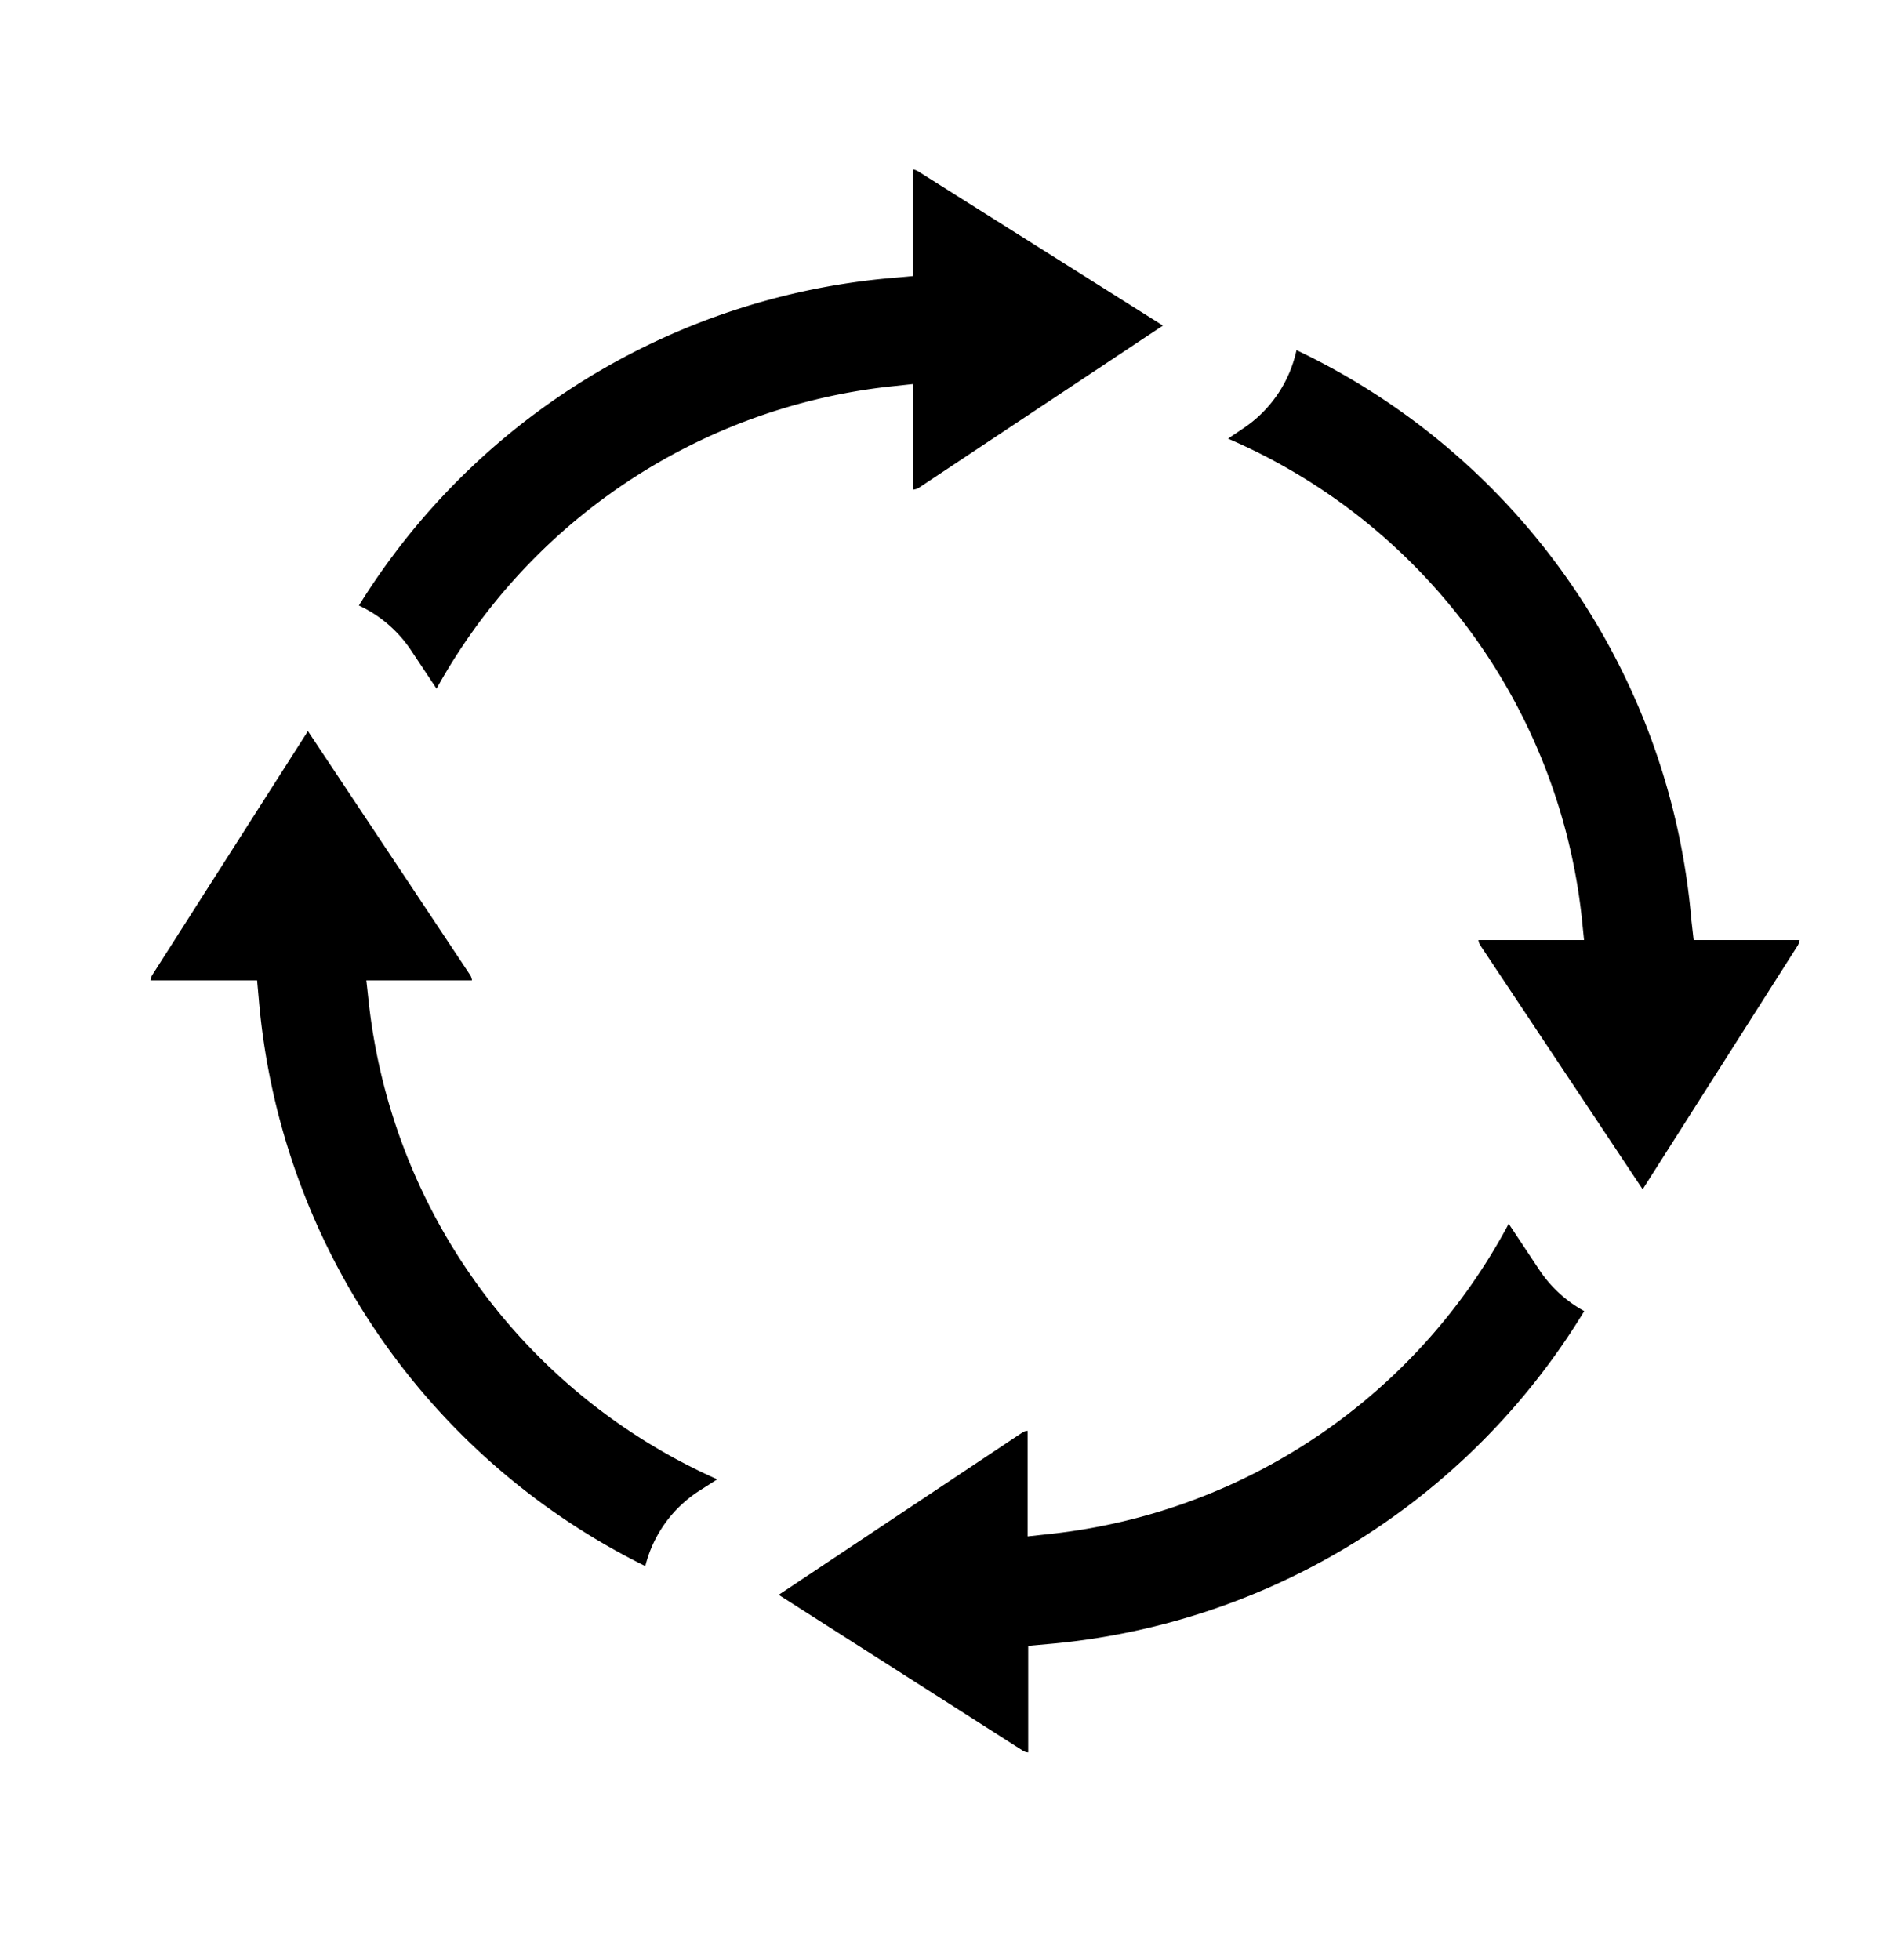 <svg id="Layer_1" data-name="Layer 1" xmlns="http://www.w3.org/2000/svg" viewBox="0 0 100 103"><path d="M21.61,34.19l1.33,2A31.14,31.14,0,0,1,46.69,20.32L48,20.18v5.55a.8.8,0,0,0,.26-.08l12.85-8.54L48.24,9a.82.82,0,0,0-.28-.1v5.61l-1,.09A36.66,36.66,0,0,0,18.86,31.82,6.68,6.68,0,0,1,21.61,34.19Z"/><path d="M19.39,52.79l-.14-1.27H24.8a.66.66,0,0,0-.08-.26L16.18,38.42,8,51.24a.66.66,0,0,0-.09.28h5.6l.09,1A36.68,36.68,0,0,0,33.91,82.3a6.59,6.59,0,0,1,2.78-3.92l1-.64A31.17,31.17,0,0,1,19.39,52.79Z"/><path d="M80.88,66.72l-1.6-2.41a31.08,31.08,0,0,1-24,16.29L54,80.74V75.19a.61.61,0,0,0-.26.08L40.92,83.81,53.75,92a.57.57,0,0,0,.28.09v-5.6l1-.09A36.68,36.68,0,0,0,83.25,68.9,6.68,6.68,0,0,1,80.88,66.72Z"/><path d="M88.88,48.35A36.59,36.59,0,0,0,68.13,18.4a6.62,6.62,0,0,1-2.84,4.14l-.76.51A31.08,31.08,0,0,1,83.11,48.13l.13,1.27H77.69a.73.73,0,0,0,.08.25L86.32,62.5l8.16-12.83a1,1,0,0,0,.09-.27H89Z"/></svg>